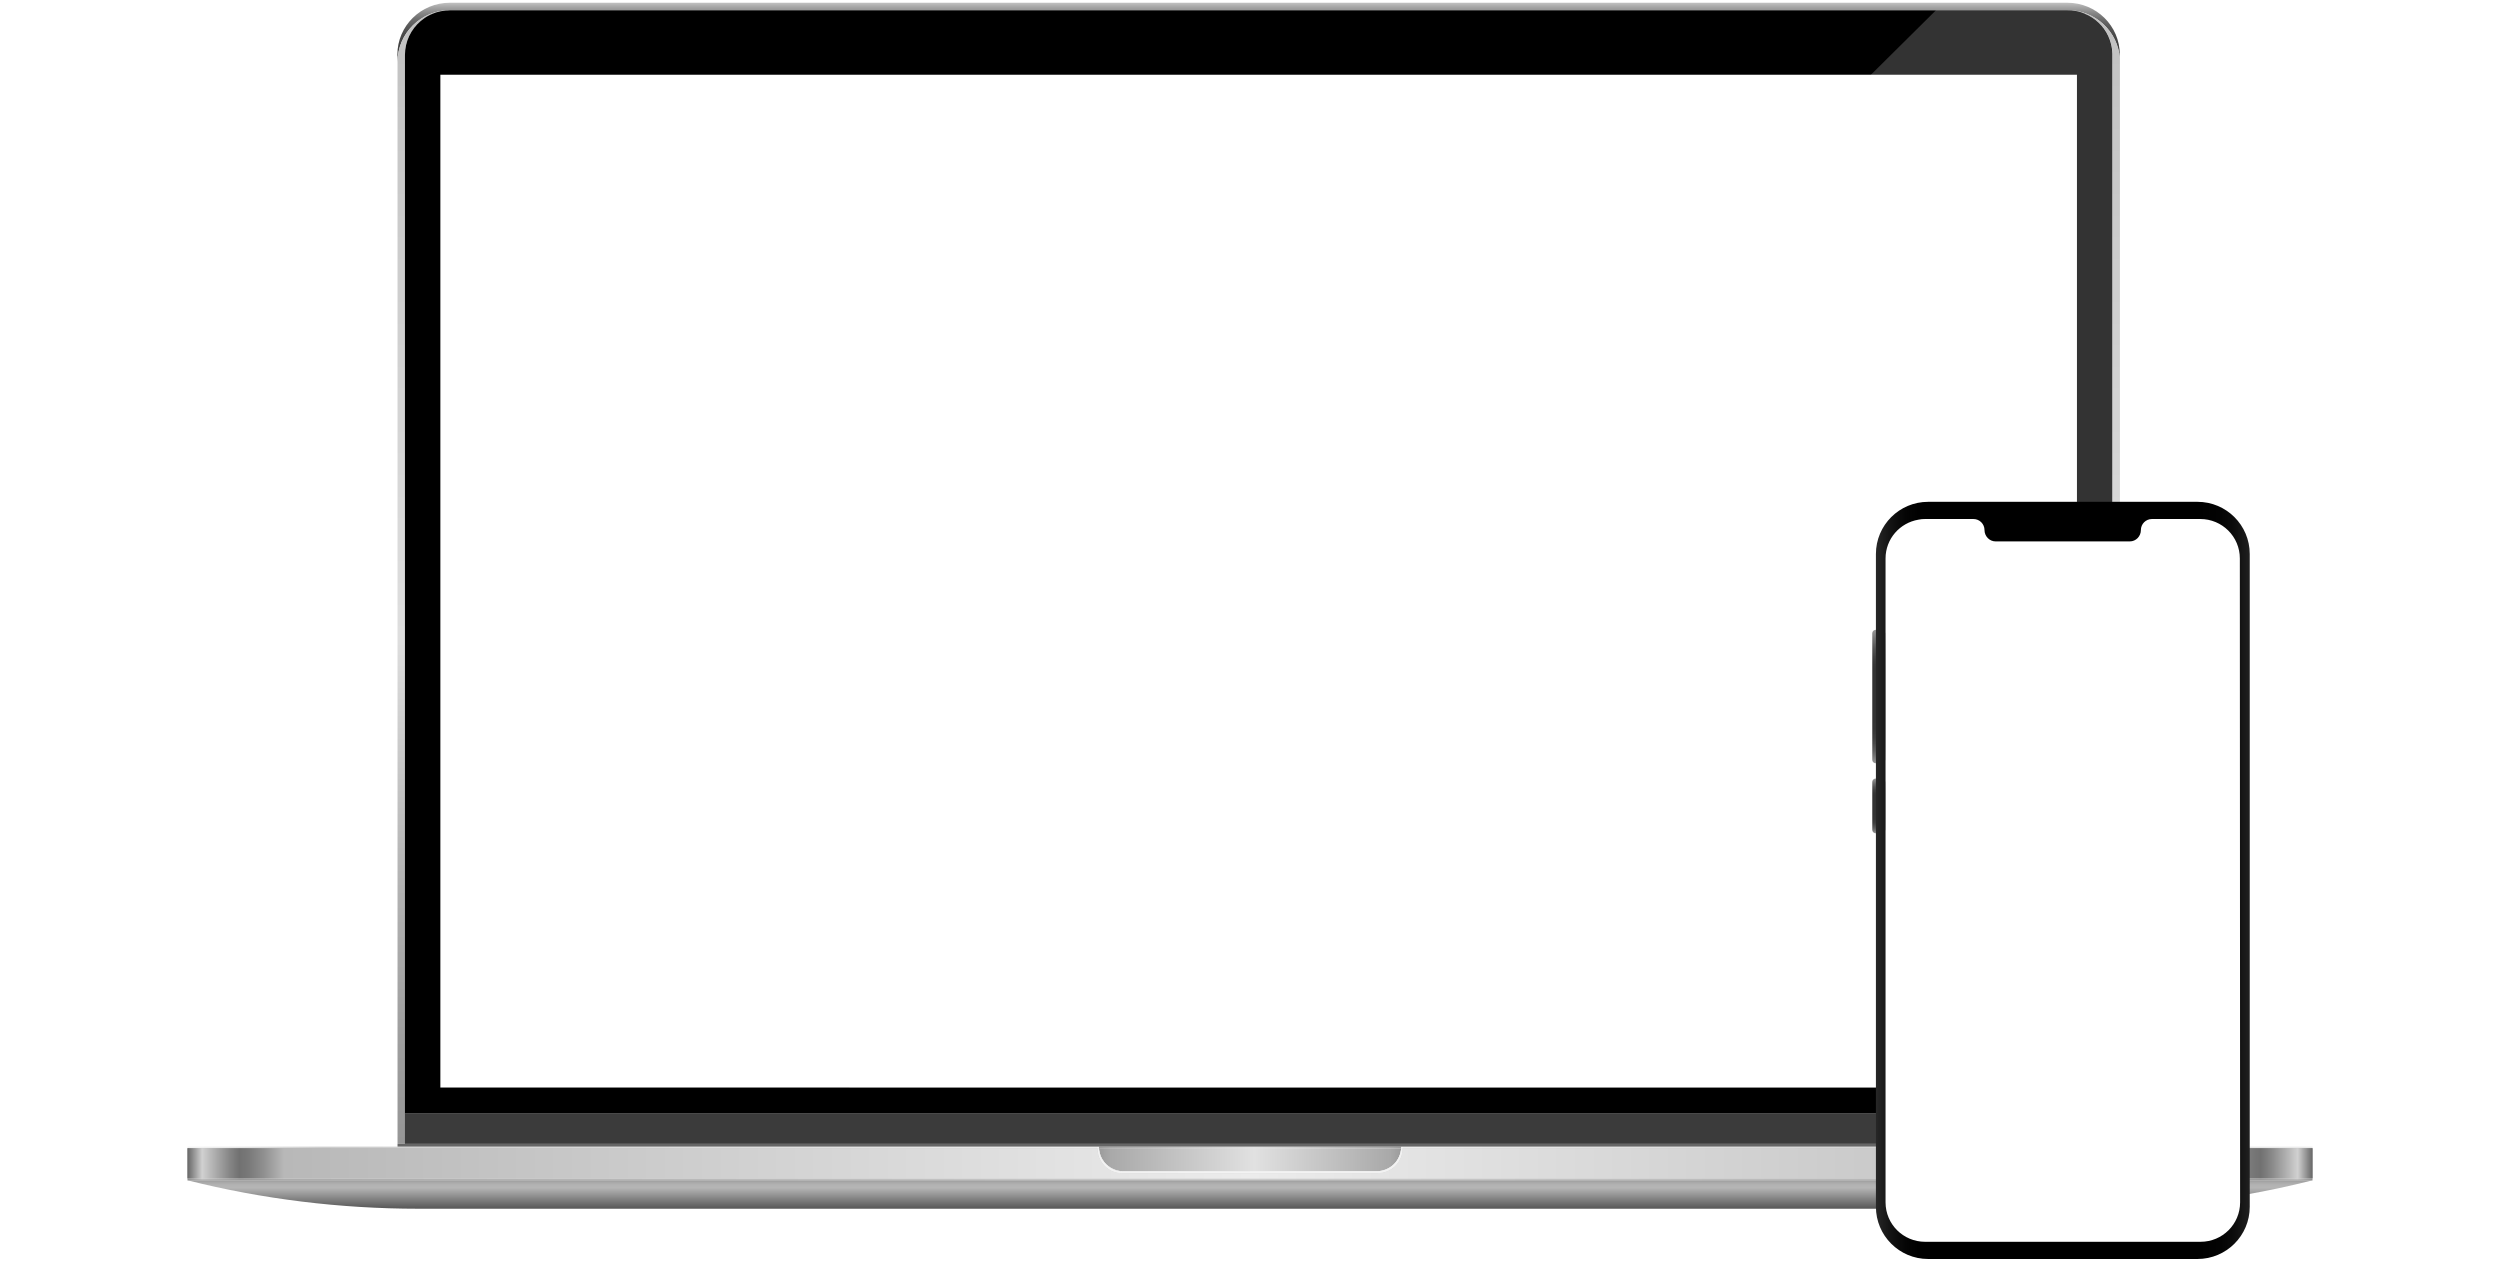 <?xml version="1.0" encoding="utf-8"?>
<!-- Generator: Adobe Illustrator 24.0.0, SVG Export Plug-In . SVG Version: 6.00 Build 0)  -->
<svg version="1.1" id="Layer_1" xmlns="http://www.w3.org/2000/svg" xmlns:xlink="http://www.w3.org/1999/xlink" x="0px" y="0px"
	 viewBox="0 0 1920 969" style="enable-background:new 0 0 1920 969;" xml:space="preserve">
<style type="text/css">
	.st0{opacity:0.2;fill:url(#SVGID_1_);enable-background:new    ;}
	.st1{fill:url(#SVGID_2_);}
	.st2{fill:url(#SVGID_3_);}
	.st3{fill:url(#SVGID_4_);}
	.st4{fill:none;}
	.st5{fill:url(#SVGID_5_);}
	.st6{fill:url(#SVGID_6_);}
	.st7{fill:url(#SVGID_7_);}
	.st8{fill:url(#SVGID_8_);}
	.st9{fill:url(#SVGID_9_);}
	.st10{fill:url(#SVGID_10_);}
	.st11{fill:url(#SVGID_11_);}
	.st12{fill:url(#SVGID_12_);}
	.st13{fill:url(#SVGID_13_);}
	.st14{fill:url(#SVGID_14_);}
	.st15{fill:url(#SVGID_15_);}
	.st16{fill:url(#SVGID_16_);}
	.st17{fill:url(#SVGID_17_);}
	.st18{fill:url(#SVGID_18_);}
	.st19{fill:url(#SVGID_19_);}
	.st20{fill:url(#SVGID_20_);}
	.st21{fill:url(#SVGID_21_);}
	.st22{fill:url(#SVGID_22_);}
	.st23{fill:url(#SVGID_23_);}
	.st24{fill:url(#SVGID_24_);}
	.st25{fill:url(#SVGID_25_);}
	.st26{fill:url(#SVGID_26_);}
	.st27{fill:url(#SVGID_27_);}
	.st28{fill:url(#SVGID_28_);}
	.st29{fill:url(#SVGID_29_);}
	.st30{fill:url(#SVGID_30_);}
	.st31{fill:url(#SVGID_31_);}
	.st32{fill:url(#SVGID_32_);}
	.st33{fill:url(#SVGID_33_);}
	.st34{fill:url(#SVGID_34_);}
	.st35{fill:url(#SVGID_35_);}
	.st36{fill:url(#SVGID_36_);}
	.st37{fill:url(#SVGID_37_);}
	.st38{fill:url(#SVGID_38_);}
	.st39{fill:url(#SVGID_39_);}
	.st40{fill:url(#SVGID_40_);}
	.st41{fill:url(#SVGID_41_);}
	.st42{fill:url(#SVGID_42_);}
	.st43{fill:url(#SVGID_43_);}
	.st44{fill:url(#SVGID_44_);}
	.st45{fill:url(#SVGID_45_);}
	.st46{fill:url(#SVGID_46_);}
	.st47{fill:#3B3B3B;}
	.st48{fill:#666666;enable-background:new    ;}
	.st49{opacity:0.2;fill:url(#SVGID_47_);enable-background:new    ;}
	.st50{fill:url(#SVGID_48_);}
	.st51{fill:url(#SVGID_49_);}
</style>
<g>
	
		<linearGradient id="SVGID_1_" gradientUnits="userSpaceOnUse" x1="1442.009" y1="140.065" x2="1718.347" y2="540.663" gradientTransform="matrix(1 0 0 -1 0 971)">
		<stop  offset="0" style="stop-color:#FFFFFF"/>
		<stop  offset="0.859" style="stop-color:#FFFFFF"/>
		<stop  offset="1" style="stop-color:#FFFFFF"/>
	</linearGradient>
	<path class="st0" d="M1720.5,429.5l-0.2,383.9L1473.8,399c1.7-0.4,3-0.4,4.7-0.4h37.1c4.7,0,8.6,3.8,8.5,8.8
		c-0.1,4,3.6,8.4,8.5,8.4H1636c4.7,0,8.3-4.2,8.3-8.9c0-4.7,4-8.3,8.8-8.3h37.4C1706.9,398.5,1720.5,412.2,1720.5,429.5z"/>
	
		<linearGradient id="SVGID_2_" gradientUnits="userSpaceOnUse" x1="6339.539" y1="384.79" x2="6339.539" y2="487.223" gradientTransform="matrix(-1 0 0 -1 7782.433 971)">
		<stop  offset="0" style="stop-color:#808080"/>
		<stop  offset="1.470000e-02" style="stop-color:#727272"/>
		<stop  offset="5.670000e-02" style="stop-color:#4F4F4F"/>
		<stop  offset="0.101" style="stop-color:#323232"/>
		<stop  offset="0.149" style="stop-color:#1C1C1C"/>
		<stop  offset="0.2" style="stop-color:#0C0C0C"/>
		<stop  offset="0.259" style="stop-color:#030303"/>
		<stop  offset="0.341" style="stop-color:#000000"/>
		<stop  offset="0.698" style="stop-color:#000000"/>
		<stop  offset="0.746" style="stop-color:#050505"/>
		<stop  offset="0.8" style="stop-color:#131313"/>
		<stop  offset="0.86" style="stop-color:#2A2A2A"/>
		<stop  offset="0.921" style="stop-color:#4B4B4B"/>
		<stop  offset="0.984" style="stop-color:#747474"/>
		<stop  offset="1" style="stop-color:#808080"/>
	</linearGradient>
	<path class="st1" d="M1440.5,586.2h4.7c1.4,0,2.6-1.2,2.6-2.6v-97.3c0-1.4-1.2-2.6-2.6-2.6h-4.7c-1.4,0-2.6,1.2-2.6,2.6v97.3
		C1437.9,585,1439.1,586.2,1440.5,586.2z"/>
	
		<linearGradient id="SVGID_3_" gradientUnits="userSpaceOnUse" x1="6339.539" y1="330.99" x2="6339.539" y2="373.009" gradientTransform="matrix(-1 0 0 -1 7782.433 971)">
		<stop  offset="0" style="stop-color:#808080"/>
		<stop  offset="1.470000e-02" style="stop-color:#727272"/>
		<stop  offset="5.670000e-02" style="stop-color:#4F4F4F"/>
		<stop  offset="0.101" style="stop-color:#323232"/>
		<stop  offset="0.149" style="stop-color:#1C1C1C"/>
		<stop  offset="0.2" style="stop-color:#0C0C0C"/>
		<stop  offset="0.259" style="stop-color:#030303"/>
		<stop  offset="0.341" style="stop-color:#000000"/>
		<stop  offset="0.698" style="stop-color:#000000"/>
		<stop  offset="0.746" style="stop-color:#050505"/>
		<stop  offset="0.8" style="stop-color:#131313"/>
		<stop  offset="0.86" style="stop-color:#2A2A2A"/>
		<stop  offset="0.921" style="stop-color:#4B4B4B"/>
		<stop  offset="0.984" style="stop-color:#747474"/>
		<stop  offset="1" style="stop-color:#808080"/>
	</linearGradient>
	<path class="st2" d="M1440.5,640h4.7c1.4,0,2.6-1.2,2.6-2.6v-36.9c0-1.4-1.2-2.6-2.6-2.6h-4.7c-1.4,0-2.6,1.2-2.6,2.6v36.8
		C1437.9,638.8,1439.1,640,1440.5,640z"/>
	
		<linearGradient id="SVGID_4_" gradientUnits="userSpaceOnUse" x1="-1334.391" y1="-5.235" x2="-1334.391" y2="15.363" gradientTransform="matrix(1 0 0 1 2918.629 953.407)">
		<stop  offset="0" style="stop-color:#000000"/>
		<stop  offset="0.157" style="stop-color:#050505"/>
		<stop  offset="0.339" style="stop-color:#131313"/>
		<stop  offset="0.534" style="stop-color:#2A2A2A"/>
		<stop  offset="0.739" style="stop-color:#4B4B4B"/>
		<stop  offset="0.948" style="stop-color:#747474"/>
		<stop  offset="1" style="stop-color:#808080"/>
	</linearGradient>
	<path class="st3" d="M1684.3,963.7h-200.1c-22.1,0-40.1-17.9-40.1-40.1v-5.7c0,22.1,17.9,40.1,40.1,40.1h200.1
		c22.1,0,40.1-17.9,40.1-40.1v5.7C1724.4,945.7,1706.5,963.7,1684.3,963.7z"/>
	<path class="st4" d="M1591.6,8.1c1,0.1,2,0.2,2.9,0.4C1593.6,8.4,1592.6,8.2,1591.6,8.1z"/>
	<path class="st4" d="M1587.9,7.9c1,0,1.9,0.1,2.9,0.1C1589.9,8,1588.9,7.9,1587.9,7.9z"/>
	<path class="st4" d="M1595,8.7c0.9,0.2,1.9,0.4,2.8,0.7C1596.9,9.1,1596,8.9,1595,8.7z"/>
	<path class="st4" d="M342.1,8.1c0.7-0.1,1.5-0.1,2.2-0.1C343.6,8,342.9,8,342.1,8.1z"/>
	<path class="st4" d="M1598.1,9.5c1,0.3,2,0.7,3,1.1C1600.1,10.1,1599.1,9.8,1598.1,9.5z"/>
	<path class="st4" d="M311,41.9v0.2c0-1.2,0.1-2.3,0.2-3.4C311.1,39.7,311,40.8,311,41.9z"/>
	<path class="st4" d="M332.9,10.3C332.9,10.3,332.9,10.3,332.9,10.3c-0.5,0.2-1,0.4-1.5,0.6l0,0c-0.8,0.3-1.5,0.7-2.2,1.1
		c-0.7,0.4-1.4,0.8-2.2,1.3c-0.2,0.1-0.4,0.3-0.6,0.4c2.5-1.7,5.3-3,8.2-4C334,9.9,333.4,10,332.9,10.3z"/>
	<path class="st4" d="M1606.3,13.2c-0.7-0.4-1.4-0.9-2.2-1.3c-1-0.5-1.9-1-2.9-1.4c2,0.9,4,1.9,5.8,3.1
		C1606.8,13.6,1606.5,13.4,1606.3,13.2z"/>
	<path class="st4" d="M338.8,8.6c0.6-0.1,1.3-0.2,2-0.3C340.1,8.3,339.4,8.4,338.8,8.6z"/>
	<path class="st4" d="M335.5,9.4c0.7-0.2,1.4-0.4,2.1-0.5C336.9,9,336.2,9.2,335.5,9.4z"/>
	<path class="st4" d="M325.9,14c-1.7,1.2-3.3,2.4-4.8,3.9c-0.2,0.2-0.4,0.4-0.6,0.6c-0.4,0.4-0.8,0.8-1.1,1.2
		c-3.1,3.5-5.4,7.6-6.9,12.1c-0.2,0.5-0.3,1.1-0.5,1.6c-0.1,0.5-0.3,1.1-0.4,1.6c-0.1,0.6-0.2,1.1-0.3,1.7c-0.1,0.6-0.1,1.2-0.2,1.8
		C312.3,28.3,317.9,19.5,325.9,14z"/>
	
		<linearGradient id="SVGID_5_" gradientUnits="userSpaceOnUse" x1="966.614" y1="923.422" x2="966.614" y2="968.871" gradientTransform="matrix(1 0 0 -1 0 971)">
		<stop  offset="0" style="stop-color:#3E3E3E"/>
		<stop  offset="0.282" style="stop-color:#414141"/>
		<stop  offset="0.45" style="stop-color:#494949"/>
		<stop  offset="0.589" style="stop-color:#575757"/>
		<stop  offset="0.712" style="stop-color:#6B6B6B"/>
		<stop  offset="0.824" style="stop-color:#868686"/>
		<stop  offset="0.927" style="stop-color:#A5A5A5"/>
		<stop  offset="1" style="stop-color:#C1C1C1"/>
	</linearGradient>
	<path class="st5" d="M1587.7,2.1H345.5c-22.3,0-40.3,17.8-40.3,39.8l0.1,5.7c0-22,18.1-39.8,40.3-39.8h1242.2
		c21.4,0,38.9,16.5,40.2,37.3v-3.2C1628,19.9,1610,2.1,1587.7,2.1z"/>
	<path d="M1601.1,10.6c0,0,0.1,0,0.1,0.1C1601.2,10.6,1601.1,10.6,1601.1,10.6z"/>
	<path d="M334.6,9.7c0.3-0.1,0.6-0.2,0.9-0.3C335.2,9.5,334.9,9.6,334.6,9.7z"/>
	<path d="M325.9,14c0.2-0.1,0.3-0.2,0.4-0.3C326.2,13.8,326,13.9,325.9,14z"/>
	<path d="M311.2,38.6c0-0.1,0-0.1,0-0.2C311.2,38.5,311.2,38.6,311.2,38.6z"/>
	<path d="M340.7,8.3c0.5-0.1,0.9-0.2,1.4-0.2C341.7,8.1,341.2,8.2,340.7,8.3z"/>
	<path d="M1590.8,8.1c0.3,0,0.5,0,0.8,0.1C1591.3,8.1,1591.1,8.1,1590.8,8.1z"/>
	<path d="M1597.8,9.4c0.1,0,0.2,0,0.3,0.1C1598,9.4,1597.9,9.4,1597.8,9.4z"/>
	<path d="M1594.5,8.6c0.2,0,0.3,0.1,0.5,0.1C1594.8,8.6,1594.7,8.6,1594.5,8.6z"/>
	<path d="M337.6,8.9c0.4-0.1,0.8-0.2,1.2-0.3C338.4,8.6,338,8.7,337.6,8.9z"/>
	<path d="M1587.7,7.9c0.1,0,0.1,0,0.2,0C1587.9,7.9,1587.8,7.9,1587.7,7.9H345.5c-0.4,0-0.8,0-1.2,0.1c0.4,0,0.8-0.1,1.2-0.1H1587.7
		z"/>
	<path class="st4" d="M332.9,10.3c-0.5,0.2-1,0.4-1.5,0.6l0,0c-0.8,0.3-1.5,0.7-2.2,1.1c-0.7,0.4-1.4,0.8-2.2,1.3
		c-0.2,0.1-0.4,0.3-0.6,0.4c2.5-1.7,5.3-3,8.2-4C334,9.9,333.4,10,332.9,10.3C332.9,10.3,332.9,10.3,332.9,10.3z"/>
	<path class="st4" d="M345.5,7.9c-0.4,0-0.8,0-1.2,0.1C344.7,7.9,345.1,7.9,345.5,7.9h1242.2c0.1,0,0.1,0,0.2,0c-0.1,0-0.1,0-0.2,0
		L345.5,7.9L345.5,7.9z"/>
	<path class="st4" d="M1604.1,12c-1-0.5-1.9-1-2.9-1.4c2,0.9,4,1.9,5.8,3.1c-0.2-0.2-0.4-0.3-0.7-0.5
		C1605.6,12.8,1604.9,12.4,1604.1,12z"/>
	<path class="st4" d="M320.6,18.4c-0.4,0.4-0.8,0.8-1.1,1.2c-3.1,3.5-5.4,7.6-6.9,12.1c-0.2,0.5-0.3,1.1-0.5,1.6s-0.3,1.1-0.4,1.6
		c-0.1,0.6-0.2,1.1-0.3,1.7c-0.1,0.6-0.1,1.2-0.2,1.8c1.1-10.1,6.6-18.9,14.7-24.5c-1.7,1.2-3.3,2.4-4.8,3.9
		C320.9,18.1,320.8,18.2,320.6,18.4z"/>
	<path class="st4" d="M311,42c0-1.2,0.1-2.3,0.2-3.4c-0.1,1.1-0.2,2.1-0.2,3.2V42z"/>
	<path class="st4" d="M1612.7,18.4c-0.2-0.2-0.4-0.4-0.6-0.6c-0.6-0.6-1.2-1.1-1.8-1.7l0,0c-0.4-0.4-0.8-0.7-1.3-1l0,0
		c-0.6-0.5-1.3-1-2-1.4c6.9,4.6,12,11.6,14.1,19.8c-1.3-5.2-3.8-10-7.3-13.9C1613.4,19.2,1613.1,18.8,1612.7,18.4z"/>
	<path class="st4" d="M1621.9,37.3c-0.2-1.2-0.4-2.3-0.7-3.5C1621.5,34.9,1621.7,36.1,1621.9,37.3z"/>
	<path class="st4" d="M1622.2,41.9c0-0.2,0-0.3,0-0.5c0,0.2,0,0.5,0,0.7v348.7l0,0L1622.2,41.9L1622.2,41.9z"/>
	
		<linearGradient id="SVGID_6_" gradientUnits="userSpaceOnUse" x1="966.652" y1="92.504" x2="966.652" y2="963.18" gradientTransform="matrix(1 0 0 -1 0 971)">
		<stop  offset="0" style="stop-color:#969696"/>
		<stop  offset="9.360000e-02" style="stop-color:#9E9E9E"/>
		<stop  offset="0.238" style="stop-color:#B4B4B4"/>
		<stop  offset="0.415" style="stop-color:#D7D7D7"/>
		<stop  offset="0.447" style="stop-color:#DEDEDE"/>
		<stop  offset="1" style="stop-color:#C1C1C1"/>
	</linearGradient>
	<path class="st6" d="M311,42.1C311,42.1,311,42.1,311,42.1v-0.2c0-1.1,0.1-2.2,0.2-3.2c0-0.1,0-0.1,0-0.2c0.1-0.6,0.1-1.2,0.2-1.8
		c0.1-0.6,0.2-1.1,0.3-1.7c0.1-0.6,0.2-1.1,0.4-1.6c0.1-0.5,0.3-1.1,0.5-1.6c1.4-4.5,3.8-8.6,6.9-12.1c0.4-0.4,0.7-0.8,1.1-1.2
		c0.2-0.2,0.4-0.4,0.6-0.6c1.5-1.4,3.1-2.7,4.8-3.9c0.2-0.1,0.3-0.2,0.4-0.3c0.2-0.1,0.4-0.3,0.6-0.4c0.7-0.4,1.4-0.9,2.2-1.3
		c0.7-0.4,1.5-0.8,2.2-1.1l0,0c0.5-0.2,1-0.4,1.5-0.6l0,0c0.6-0.2,1.1-0.4,1.7-0.6c0.3-0.1,0.6-0.2,0.9-0.3c0.7-0.2,1.4-0.4,2.1-0.5
		c0.4-0.1,0.8-0.2,1.2-0.3c0.6-0.1,1.3-0.2,2-0.3c0.5-0.1,0.9-0.2,1.4-0.2c0.7-0.1,1.5-0.1,2.2-0.1c0.4,0,0.8-0.1,1.2-0.1h1242.2
		c0.1,0,0.1,0,0.2,0c1,0,1.9,0.1,2.9,0.1c0.3,0,0.5,0,0.8,0.1c1,0.1,2,0.3,2.9,0.4c0.2,0,0.3,0.1,0.5,0.1c0.9,0.2,1.9,0.4,2.8,0.7
		c0.1,0,0.2,0,0.3,0.1c1,0.3,2,0.7,3,1.1c0,0,0.1,0,0.1,0.1c1,0.4,2,0.9,2.9,1.4c0.7,0.4,1.4,0.8,2.2,1.3c0.2,0.2,0.5,0.3,0.7,0.5
		c0,0,0,0,0,0c0.7,0.5,1.4,0.9,2,1.4l0,0c0.4,0.3,0.9,0.7,1.3,1l0,0c0.6,0.5,1.2,1.1,1.8,1.7c0.2,0.2,0.4,0.4,0.6,0.6
		c0.4,0.4,0.8,0.8,1.1,1.2c3.5,3.9,6,8.7,7.3,13.9c0,0.1,0,0.2,0.1,0.3c0.3,1.1,0.5,2.3,0.7,3.5c0,0.2,0.1,0.4,0.1,0.7
		c0.1,0.5,0.1,1,0.1,1.5c0,0.6,0.1,1.3,0.1,1.9c0,0.2,0,0.3,0,0.5v348.8h5.8V45.1c-1.3-20.8-18.8-37.3-40.2-37.3H345.6
		c-22.3,0-40.3,17.8-40.3,39.8v830.9h5.8v-23.3l0,0L311,42.1L311,42.1z"/>
	<path d="M338.2,835.1V57.4h1256.9v333.3h27.1V42.1c0-0.2,0-0.5,0-0.7c0-0.6,0-1.3-0.1-1.9c0-0.5-0.1-1-0.1-1.5
		c0-0.2-0.1-0.4-0.1-0.7c-0.2-1.2-0.4-2.3-0.7-3.5c0-0.1,0-0.2-0.1-0.3c-2.1-8.2-7.2-15.2-14.1-19.8c0,0,0,0,0,0
		c-1.8-1.2-3.8-2.3-5.8-3.1c0,0-0.1,0-0.1-0.1c-1-0.4-2-0.8-3-1.1c-0.1,0-0.2,0-0.3-0.1c-0.9-0.3-1.8-0.5-2.8-0.7
		c-0.2,0-0.3-0.1-0.5-0.1c-1-0.2-1.9-0.3-2.9-0.4c-0.3,0-0.5,0-0.8-0.1c-1-0.1-1.9-0.1-2.9-0.1c-0.1,0-0.1,0-0.2,0H345.5
		c-0.4,0-0.8,0-1.2,0.1c-0.8,0-1.5,0-2.2,0.1c-0.5,0-0.9,0.1-1.4,0.2c-0.6,0.1-1.3,0.2-2,0.3c-0.4,0.1-0.8,0.2-1.2,0.3
		c-0.7,0.2-1.4,0.3-2.1,0.5c-0.3,0.1-0.6,0.2-0.9,0.3c-2.9,1-5.7,2.3-8.2,4c-0.2,0.1-0.3,0.2-0.4,0.3c-8,5.5-13.6,14.3-14.7,24.5
		c0,0.1,0,0.1,0,0.2c-0.1,1.1-0.2,2.2-0.2,3.4v813.2h1133v-20.1H338.2z"/>
	<path d="M1621.2,33.8c0-0.1,0-0.2-0.1-0.3C1621.1,33.6,1621.1,33.7,1621.2,33.8z"/>
	
		<linearGradient id="SVGID_7_" gradientUnits="userSpaceOnUse" x1="143.962" y1="65.166" x2="960.008" y2="65.166" gradientTransform="matrix(1 0 0 -1 0 971)">
		<stop  offset="0" style="stop-color:#8E8E8E"/>
		<stop  offset="1.390000e-02" style="stop-color:#BDBDBD"/>
		<stop  offset="2.710000e-02" style="stop-color:#AEAEAE"/>
		<stop  offset="4.870000e-02" style="stop-color:#989898"/>
		<stop  offset="7.070000e-02" style="stop-color:#A0A0A0"/>
		<stop  offset="9.089999e-02" style="stop-color:#ACACAC"/>
		<stop  offset="1" style="stop-color:#CBCBCB"/>
	</linearGradient>
	<rect x="144" y="905.1" class="st7" width="816" height="1.5"/>
	
		<linearGradient id="SVGID_8_" gradientUnits="userSpaceOnUse" x1="143.962" y1="89.751" x2="1776.044" y2="89.751" gradientTransform="matrix(1 0 0 -1 0 971)">
		<stop  offset="5.456971e-03" style="stop-color:#F3F3F3"/>
		<stop  offset="6.390000e-02" style="stop-color:#CCCCCC"/>
		<stop  offset="0.502" style="stop-color:#F3F3F3"/>
		<stop  offset="0.866" style="stop-color:#CCCCCC"/>
		<stop  offset="0.873" style="stop-color:#CECECE"/>
		<stop  offset="0.95" style="stop-color:#E4E4E4"/>
		<stop  offset="1" style="stop-color:#ECECEC"/>
	</linearGradient>
	<path class="st8" d="M842.9,880.6h0.9h0h232.3c0,0.4,0,0.8-0.1,1.2h0c0-0.4,0.1-0.8,0.1-1.2h0.9v1.2h367v-1.2H311h-5.8H144v1.2h699
		V880.6z"/>
	
		<linearGradient id="SVGID_9_" gradientUnits="userSpaceOnUse" x1="143.962" y1="89.766" x2="1776.044" y2="89.766" gradientTransform="matrix(1 0 0 -1 0 971)">
		<stop  offset="5.456971e-03" style="stop-color:#F3F3F3"/>
		<stop  offset="6.390000e-02" style="stop-color:#CCCCCC"/>
		<stop  offset="0.502" style="stop-color:#F3F3F3"/>
		<stop  offset="0.866" style="stop-color:#CCCCCC"/>
		<stop  offset="0.873" style="stop-color:#CECECE"/>
		<stop  offset="0.95" style="stop-color:#E4E4E4"/>
		<stop  offset="1" style="stop-color:#ECECEC"/>
	</linearGradient>
	<rect x="1724.4" y="880.6" class="st9" width="51.6" height="1.2"/>
	
		<linearGradient id="SVGID_10_" gradientUnits="userSpaceOnUse" x1="960.003" y1="65.166" x2="1776.044" y2="65.166" gradientTransform="matrix(1 0 0 -1 0 971)">
		<stop  offset="0" style="stop-color:#CBCBCB"/>
		<stop  offset="0.909" style="stop-color:#ACACAC"/>
		<stop  offset="0.929" style="stop-color:#A0A0A0"/>
		<stop  offset="0.951" style="stop-color:#989898"/>
		<stop  offset="0.973" style="stop-color:#AEAEAE"/>
		<stop  offset="0.986" style="stop-color:#BDBDBD"/>
		<stop  offset="1" style="stop-color:#8E8E8E"/>
	</linearGradient>
	<rect x="1724.4" y="905.1" class="st10" width="51.6" height="1.5"/>
	
		<linearGradient id="SVGID_11_" gradientUnits="userSpaceOnUse" x1="960.008" y1="65.166" x2="1776.048" y2="65.166" gradientTransform="matrix(1 0 0 -1 0 971)">
		<stop  offset="0" style="stop-color:#CBCBCB"/>
		<stop  offset="0.909" style="stop-color:#ACACAC"/>
		<stop  offset="0.929" style="stop-color:#A0A0A0"/>
		<stop  offset="0.951" style="stop-color:#989898"/>
		<stop  offset="0.973" style="stop-color:#AEAEAE"/>
		<stop  offset="0.986" style="stop-color:#BDBDBD"/>
		<stop  offset="1" style="stop-color:#8E8E8E"/>
	</linearGradient>
	<rect x="960" y="905.1" class="st11" width="484.1" height="1.5"/>
	
		<linearGradient id="SVGID_12_" gradientUnits="userSpaceOnUse" x1="143.962" y1="77.531" x2="960.008" y2="77.531" gradientTransform="matrix(1 0 0 -1 0 971)">
		<stop  offset="0" style="stop-color:#8E8E8E"/>
		<stop  offset="1.390000e-02" style="stop-color:#BDBDBD"/>
		<stop  offset="2.710000e-02" style="stop-color:#AEAEAE"/>
		<stop  offset="4.870000e-02" style="stop-color:#989898"/>
		<stop  offset="7.070000e-02" style="stop-color:#A0A0A0"/>
		<stop  offset="9.089999e-02" style="stop-color:#ACACAC"/>
		<stop  offset="1" style="stop-color:#CBCBCB"/>
	</linearGradient>
	<path class="st12" d="M960,900.9h-98.2c-10.4,0-18.9-8.5-18.9-18.9v-0.2H144v23.2h816V900.9z"/>
	
		<linearGradient id="SVGID_13_" gradientUnits="userSpaceOnUse" x1="143.962" y1="77.531" x2="960.008" y2="77.531" gradientTransform="matrix(1 0 0 -1 0 971)">
		<stop  offset="0" style="stop-color:#666666"/>
		<stop  offset="1.390000e-02" style="stop-color:#D1D1D1"/>
		<stop  offset="2.000000e-02" style="stop-color:#BEBEBE"/>
		<stop  offset="3.930000e-02" style="stop-color:#878787"/>
		<stop  offset="4.870000e-02" style="stop-color:#717171"/>
		<stop  offset="5.760000e-02" style="stop-color:#797979"/>
		<stop  offset="7.150000e-02" style="stop-color:#8F8F8F"/>
		<stop  offset="8.860001e-02" style="stop-color:#B3B3B3"/>
		<stop  offset="9.089999e-02" style="stop-color:#B8B8B8"/>
		<stop  offset="1" style="stop-color:#ECECEC"/>
	</linearGradient>
	<path class="st13" d="M960,900.9h-98.2c-10.4,0-18.9-8.5-18.9-18.9v-0.2H144v23.2h816V900.9z"/>
	
		<linearGradient id="SVGID_14_" gradientUnits="userSpaceOnUse" x1="960.003" y1="80.292" x2="1776.044" y2="80.292" gradientTransform="matrix(1 0 0 -1 0 971)">
		<stop  offset="0" style="stop-color:#CBCBCB"/>
		<stop  offset="0.909" style="stop-color:#ACACAC"/>
		<stop  offset="0.929" style="stop-color:#A0A0A0"/>
		<stop  offset="0.951" style="stop-color:#989898"/>
		<stop  offset="0.973" style="stop-color:#AEAEAE"/>
		<stop  offset="0.986" style="stop-color:#BDBDBD"/>
		<stop  offset="1" style="stop-color:#8E8E8E"/>
	</linearGradient>
	<path class="st14" d="M1057.2,899.6L1057.2,899.6c5.2,0,10-2.1,13.4-5.5c3.2-3.2,5.2-7.4,5.5-12.2h0c-0.3,4.7-2.3,9-5.5,12.2
		C1067.2,897.4,1062.5,899.6,1057.2,899.6z"/>
	
		<linearGradient id="SVGID_15_" gradientUnits="userSpaceOnUse" x1="960.003" y1="80.292" x2="1776.044" y2="80.292" gradientTransform="matrix(1 0 0 -1 0 971)">
		<stop  offset="0" style="stop-color:#ECECEC"/>
		<stop  offset="0.909" style="stop-color:#B8B8B8"/>
		<stop  offset="0.911" style="stop-color:#B3B3B3"/>
		<stop  offset="0.928" style="stop-color:#8F8F8F"/>
		<stop  offset="0.942" style="stop-color:#797979"/>
		<stop  offset="0.951" style="stop-color:#717171"/>
		<stop  offset="0.961" style="stop-color:#878787"/>
		<stop  offset="0.98" style="stop-color:#BEBEBE"/>
		<stop  offset="0.986" style="stop-color:#D1D1D1"/>
		<stop  offset="1" style="stop-color:#666666"/>
	</linearGradient>
	<path class="st15" d="M1057.2,899.6L1057.2,899.6c5.2,0,10-2.1,13.4-5.5c3.2-3.2,5.2-7.4,5.5-12.2h0c-0.3,4.7-2.3,9-5.5,12.2
		C1067.2,897.4,1062.5,899.6,1057.2,899.6z"/>
	
		<linearGradient id="SVGID_16_" gradientUnits="userSpaceOnUse" x1="959.992" y1="77.531" x2="1776.033" y2="77.531" gradientTransform="matrix(1 0 0 -1 0 971)">
		<stop  offset="0" style="stop-color:#CBCBCB"/>
		<stop  offset="0.909" style="stop-color:#ACACAC"/>
		<stop  offset="0.929" style="stop-color:#A0A0A0"/>
		<stop  offset="0.951" style="stop-color:#989898"/>
		<stop  offset="0.973" style="stop-color:#AEAEAE"/>
		<stop  offset="0.986" style="stop-color:#BDBDBD"/>
		<stop  offset="1" style="stop-color:#8E8E8E"/>
	</linearGradient>
	<path class="st16" d="M1444.1,881.8h-367v0.2c0,10.4-8.5,18.9-18.9,18.9H960v4.2h484.1L1444.1,881.8L1444.1,881.8z"/>
	
		<linearGradient id="SVGID_17_" gradientUnits="userSpaceOnUse" x1="959.992" y1="77.531" x2="1776.033" y2="77.531" gradientTransform="matrix(1 0 0 -1 0 971)">
		<stop  offset="0" style="stop-color:#ECECEC"/>
		<stop  offset="0.909" style="stop-color:#B8B8B8"/>
		<stop  offset="0.911" style="stop-color:#B3B3B3"/>
		<stop  offset="0.928" style="stop-color:#8F8F8F"/>
		<stop  offset="0.942" style="stop-color:#797979"/>
		<stop  offset="0.951" style="stop-color:#717171"/>
		<stop  offset="0.961" style="stop-color:#878787"/>
		<stop  offset="0.98" style="stop-color:#BEBEBE"/>
		<stop  offset="0.986" style="stop-color:#D1D1D1"/>
		<stop  offset="1" style="stop-color:#666666"/>
	</linearGradient>
	<path class="st17" d="M1444.1,881.8h-367v0.2c0,10.4-8.5,18.9-18.9,18.9H960v4.2h484.1L1444.1,881.8L1444.1,881.8z"/>
	
		<linearGradient id="SVGID_18_" gradientUnits="userSpaceOnUse" x1="960.003" y1="77.531" x2="1776.044" y2="77.531" gradientTransform="matrix(1 0 0 -1 0 971)">
		<stop  offset="0" style="stop-color:#CBCBCB"/>
		<stop  offset="0.909" style="stop-color:#ACACAC"/>
		<stop  offset="0.929" style="stop-color:#A0A0A0"/>
		<stop  offset="0.951" style="stop-color:#989898"/>
		<stop  offset="0.973" style="stop-color:#AEAEAE"/>
		<stop  offset="0.986" style="stop-color:#BDBDBD"/>
		<stop  offset="1" style="stop-color:#8E8E8E"/>
	</linearGradient>
	<rect x="1724.4" y="881.8" class="st18" width="51.6" height="23.2"/>
	
		<linearGradient id="SVGID_19_" gradientUnits="userSpaceOnUse" x1="960.003" y1="77.531" x2="1776.044" y2="77.531" gradientTransform="matrix(1 0 0 -1 0 971)">
		<stop  offset="0" style="stop-color:#ECECEC"/>
		<stop  offset="0.909" style="stop-color:#B8B8B8"/>
		<stop  offset="0.911" style="stop-color:#B3B3B3"/>
		<stop  offset="0.928" style="stop-color:#8F8F8F"/>
		<stop  offset="0.942" style="stop-color:#797979"/>
		<stop  offset="0.951" style="stop-color:#717171"/>
		<stop  offset="0.961" style="stop-color:#878787"/>
		<stop  offset="0.98" style="stop-color:#BEBEBE"/>
		<stop  offset="0.986" style="stop-color:#D1D1D1"/>
		<stop  offset="1" style="stop-color:#666666"/>
	</linearGradient>
	<rect x="1724.4" y="881.8" class="st19" width="51.6" height="23.2"/>
	
		<linearGradient id="SVGID_20_" gradientUnits="userSpaceOnUse" x1="143.962" y1="89.766" x2="1776.044" y2="89.766" gradientTransform="matrix(1 0 0 -1 0 971)">
		<stop  offset="5.456971e-03" style="stop-color:#F3F3F3"/>
		<stop  offset="6.390000e-02" style="stop-color:#CCCCCC"/>
		<stop  offset="0.502" style="stop-color:#F3F3F3"/>
		<stop  offset="0.866" style="stop-color:#CCCCCC"/>
		<stop  offset="0.873" style="stop-color:#CECECE"/>
		<stop  offset="0.95" style="stop-color:#E4E4E4"/>
		<stop  offset="1" style="stop-color:#ECECEC"/>
	</linearGradient>
	<path class="st20" d="M960,881.8h116.1c0-0.4,0.1-0.8,0.1-1.2H843.9c0,0.4,0,0.8,0.1,1.2H960z"/>
	
		<linearGradient id="SVGID_21_" gradientUnits="userSpaceOnUse" x1="843.856" y1="89.766" x2="1076.159" y2="89.766" gradientTransform="matrix(1 0 0 -1 0 971)">
		<stop  offset="0" style="stop-color:#9B9B9B"/>
		<stop  offset="3.950000e-02" style="stop-color:#A9A9A9"/>
		<stop  offset="0.514" style="stop-color:#E1E1E1"/>
		<stop  offset="0.963" style="stop-color:#A9A9A9"/>
		<stop  offset="1" style="stop-color:#9B9B9B"/>
	</linearGradient>
	<path class="st21" d="M960,881.8h116.1c0-0.4,0.1-0.8,0.1-1.2H843.9c0,0.4,0,0.8,0.1,1.2H960z"/>
	
		<linearGradient id="SVGID_22_" gradientUnits="userSpaceOnUse" x1="143.962" y1="80.308" x2="960.003" y2="80.308" gradientTransform="matrix(1 0 0 -1 0 971)">
		<stop  offset="0" style="stop-color:#8E8E8E"/>
		<stop  offset="1.390000e-02" style="stop-color:#BDBDBD"/>
		<stop  offset="2.710000e-02" style="stop-color:#AEAEAE"/>
		<stop  offset="4.870000e-02" style="stop-color:#989898"/>
		<stop  offset="7.070000e-02" style="stop-color:#A0A0A0"/>
		<stop  offset="9.089999e-02" style="stop-color:#ACACAC"/>
		<stop  offset="1" style="stop-color:#CBCBCB"/>
	</linearGradient>
	<path class="st22" d="M843.9,881.8c0.6,9.9,8.8,17.7,18.8,17.7H960v-17.7H843.9z"/>
	
		<linearGradient id="SVGID_23_" gradientUnits="userSpaceOnUse" x1="143.962" y1="80.308" x2="960.003" y2="80.308" gradientTransform="matrix(1 0 0 -1 0 971)">
		<stop  offset="0" style="stop-color:#666666"/>
		<stop  offset="1.390000e-02" style="stop-color:#D1D1D1"/>
		<stop  offset="2.000000e-02" style="stop-color:#BEBEBE"/>
		<stop  offset="3.930000e-02" style="stop-color:#878787"/>
		<stop  offset="4.870000e-02" style="stop-color:#717171"/>
		<stop  offset="5.760000e-02" style="stop-color:#797979"/>
		<stop  offset="7.150000e-02" style="stop-color:#8F8F8F"/>
		<stop  offset="8.860001e-02" style="stop-color:#B3B3B3"/>
		<stop  offset="9.089999e-02" style="stop-color:#B8B8B8"/>
		<stop  offset="1" style="stop-color:#ECECEC"/>
	</linearGradient>
	<path class="st23" d="M843.9,881.8c0.6,9.9,8.8,17.7,18.8,17.7H960v-17.7H843.9z"/>
	
		<linearGradient id="SVGID_24_" gradientUnits="userSpaceOnUse" x1="843.918" y1="80.308" x2="1076.218" y2="80.308" gradientTransform="matrix(1 0 0 -1 0 971)">
		<stop  offset="0" style="stop-color:#9B9B9B"/>
		<stop  offset="3.950000e-02" style="stop-color:#A9A9A9"/>
		<stop  offset="0.514" style="stop-color:#E1E1E1"/>
		<stop  offset="0.963" style="stop-color:#A9A9A9"/>
		<stop  offset="1" style="stop-color:#9B9B9B"/>
	</linearGradient>
	<path class="st24" d="M843.9,881.8c0.6,9.9,8.8,17.7,18.8,17.7H960v-17.7H843.9z"/>
	
		<linearGradient id="SVGID_25_" gradientUnits="userSpaceOnUse" x1="959.992" y1="80.292" x2="1776.033" y2="80.292" gradientTransform="matrix(1 0 0 -1 0 971)">
		<stop  offset="0" style="stop-color:#CBCBCB"/>
		<stop  offset="0.909" style="stop-color:#ACACAC"/>
		<stop  offset="0.929" style="stop-color:#A0A0A0"/>
		<stop  offset="0.951" style="stop-color:#989898"/>
		<stop  offset="0.973" style="stop-color:#AEAEAE"/>
		<stop  offset="0.986" style="stop-color:#BDBDBD"/>
		<stop  offset="1" style="stop-color:#8E8E8E"/>
	</linearGradient>
	<path class="st25" d="M960,899.6h97.2c5.2,0,10-2.1,13.4-5.5c3.2-3.2,5.2-7.4,5.5-12.2H960L960,899.6L960,899.6z"/>
	
		<linearGradient id="SVGID_26_" gradientUnits="userSpaceOnUse" x1="959.992" y1="80.292" x2="1776.033" y2="80.292" gradientTransform="matrix(1 0 0 -1 0 971)">
		<stop  offset="0" style="stop-color:#ECECEC"/>
		<stop  offset="0.909" style="stop-color:#B8B8B8"/>
		<stop  offset="0.911" style="stop-color:#B3B3B3"/>
		<stop  offset="0.928" style="stop-color:#8F8F8F"/>
		<stop  offset="0.942" style="stop-color:#797979"/>
		<stop  offset="0.951" style="stop-color:#717171"/>
		<stop  offset="0.961" style="stop-color:#878787"/>
		<stop  offset="0.98" style="stop-color:#BEBEBE"/>
		<stop  offset="0.986" style="stop-color:#D1D1D1"/>
		<stop  offset="1" style="stop-color:#666666"/>
	</linearGradient>
	<path class="st26" d="M960,899.6h97.2c5.2,0,10-2.1,13.4-5.5c3.2-3.2,5.2-7.4,5.5-12.2H960L960,899.6L960,899.6z"/>
	
		<linearGradient id="SVGID_27_" gradientUnits="userSpaceOnUse" x1="843.902" y1="80.292" x2="1076.202" y2="80.292" gradientTransform="matrix(1 0 0 -1 0 971)">
		<stop  offset="0" style="stop-color:#9B9B9B"/>
		<stop  offset="3.950000e-02" style="stop-color:#A9A9A9"/>
		<stop  offset="0.514" style="stop-color:#E1E1E1"/>
		<stop  offset="0.963" style="stop-color:#A9A9A9"/>
		<stop  offset="1" style="stop-color:#9B9B9B"/>
	</linearGradient>
	<path class="st27" d="M960,899.6h97.2c5.2,0,10-2.1,13.4-5.5c3.2-3.2,5.2-7.4,5.5-12.2H960L960,899.6L960,899.6z"/>
	
		<linearGradient id="SVGID_28_" gradientUnits="userSpaceOnUse" x1="143.962" y1="89.751" x2="1776.044" y2="89.751" gradientTransform="matrix(1 0 0 -1 0 971)">
		<stop  offset="5.456971e-03" style="stop-color:#F3F3F3"/>
		<stop  offset="6.390000e-02" style="stop-color:#CCCCCC"/>
		<stop  offset="0.502" style="stop-color:#F3F3F3"/>
		<stop  offset="0.866" style="stop-color:#CCCCCC"/>
		<stop  offset="0.873" style="stop-color:#CECECE"/>
		<stop  offset="0.95" style="stop-color:#E4E4E4"/>
		<stop  offset="1" style="stop-color:#ECECEC"/>
	</linearGradient>
	<path class="st28" d="M1077.1,880.6h-0.9c0,0.4,0,0.8-0.1,1.2h1V880.6z"/>
	
		<linearGradient id="SVGID_29_" gradientUnits="userSpaceOnUse" x1="842.937" y1="89.751" x2="1077.069" y2="89.751" gradientTransform="matrix(1 0 0 -1 0 971)">
		<stop  offset="4.122200e-04" style="stop-color:#F2F2F2"/>
		<stop  offset="0.525" style="stop-color:#F3F3F3"/>
		<stop  offset="1" style="stop-color:#F2F2F2"/>
	</linearGradient>
	<path class="st29" d="M1077.1,880.6h-0.9c0,0.4,0,0.8-0.1,1.2h1V880.6z"/>
	
		<linearGradient id="SVGID_30_" gradientUnits="userSpaceOnUse" x1="143.962" y1="89.751" x2="1776.044" y2="89.751" gradientTransform="matrix(1 0 0 -1 0 971)">
		<stop  offset="5.456971e-03" style="stop-color:#F3F3F3"/>
		<stop  offset="6.390000e-02" style="stop-color:#CCCCCC"/>
		<stop  offset="0.502" style="stop-color:#F3F3F3"/>
		<stop  offset="0.866" style="stop-color:#CCCCCC"/>
		<stop  offset="0.873" style="stop-color:#CECECE"/>
		<stop  offset="0.95" style="stop-color:#E4E4E4"/>
		<stop  offset="1" style="stop-color:#ECECEC"/>
	</linearGradient>
	<path class="st30" d="M843.9,880.6h-0.9v1.2h1C843.9,881.4,843.9,881,843.9,880.6z"/>
	
		<linearGradient id="SVGID_31_" gradientUnits="userSpaceOnUse" x1="842.937" y1="89.751" x2="1077.069" y2="89.751" gradientTransform="matrix(1 0 0 -1 0 971)">
		<stop  offset="4.122200e-04" style="stop-color:#F2F2F2"/>
		<stop  offset="0.525" style="stop-color:#F3F3F3"/>
		<stop  offset="1" style="stop-color:#F2F2F2"/>
	</linearGradient>
	<path class="st31" d="M843.9,880.6h-0.9v1.2h1C843.9,881.4,843.9,881,843.9,880.6z"/>
	
		<linearGradient id="SVGID_32_" gradientUnits="userSpaceOnUse" x1="143.962" y1="79.593" x2="960.003" y2="79.593" gradientTransform="matrix(1 0 0 -1 0 971)">
		<stop  offset="0" style="stop-color:#8E8E8E"/>
		<stop  offset="1.390000e-02" style="stop-color:#BDBDBD"/>
		<stop  offset="2.710000e-02" style="stop-color:#AEAEAE"/>
		<stop  offset="4.870000e-02" style="stop-color:#989898"/>
		<stop  offset="7.070000e-02" style="stop-color:#A0A0A0"/>
		<stop  offset="9.089999e-02" style="stop-color:#ACACAC"/>
		<stop  offset="1" style="stop-color:#CBCBCB"/>
	</linearGradient>
	<path class="st32" d="M862.8,899.6L862.8,899.6c-10,0-18.2-7.8-18.8-17.7h-1v0.2c0,10.4,8.5,18.9,18.9,18.9H960v-1.4H862.8z"/>
	
		<linearGradient id="SVGID_33_" gradientUnits="userSpaceOnUse" x1="143.962" y1="79.593" x2="960.003" y2="79.593" gradientTransform="matrix(1 0 0 -1 0 971)">
		<stop  offset="0" style="stop-color:#666666"/>
		<stop  offset="1.390000e-02" style="stop-color:#D1D1D1"/>
		<stop  offset="2.000000e-02" style="stop-color:#BEBEBE"/>
		<stop  offset="3.930000e-02" style="stop-color:#878787"/>
		<stop  offset="4.870000e-02" style="stop-color:#717171"/>
		<stop  offset="5.760000e-02" style="stop-color:#797979"/>
		<stop  offset="7.150000e-02" style="stop-color:#8F8F8F"/>
		<stop  offset="8.860001e-02" style="stop-color:#B3B3B3"/>
		<stop  offset="9.089999e-02" style="stop-color:#B8B8B8"/>
		<stop  offset="1" style="stop-color:#ECECEC"/>
	</linearGradient>
	<path class="st33" d="M862.8,899.6L862.8,899.6c-10,0-18.2-7.8-18.8-17.7h-1v0.2c0,10.4,8.5,18.9,18.9,18.9H960v-1.4H862.8z"/>
	
		<linearGradient id="SVGID_34_" gradientUnits="userSpaceOnUse" x1="842.933" y1="79.593" x2="1077.082" y2="79.593" gradientTransform="matrix(1 0 0 -1 0 971)">
		<stop  offset="4.122200e-04" style="stop-color:#F2F2F2"/>
		<stop  offset="0.525" style="stop-color:#F3F3F3"/>
		<stop  offset="1" style="stop-color:#F2F2F2"/>
	</linearGradient>
	<path class="st34" d="M862.8,899.6L862.8,899.6c-10,0-18.2-7.8-18.8-17.7h-1v0.2c0,10.4,8.5,18.9,18.9,18.9H960v-1.4H862.8z"/>
	
		<linearGradient id="SVGID_35_" gradientUnits="userSpaceOnUse" x1="960.008" y1="79.608" x2="1776.048" y2="79.608" gradientTransform="matrix(1 0 0 -1 0 971)">
		<stop  offset="0" style="stop-color:#CBCBCB"/>
		<stop  offset="0.909" style="stop-color:#ACACAC"/>
		<stop  offset="0.929" style="stop-color:#A0A0A0"/>
		<stop  offset="0.951" style="stop-color:#989898"/>
		<stop  offset="0.973" style="stop-color:#AEAEAE"/>
		<stop  offset="0.986" style="stop-color:#BDBDBD"/>
		<stop  offset="1" style="stop-color:#8E8E8E"/>
	</linearGradient>
	<path class="st35" d="M1077.1,882v-0.2h-1c-0.3,4.7-2.3,9-5.5,12.2c-3.4,3.4-8.1,5.5-13.4,5.5h0H960v1.4h98.2
		C1068.6,900.9,1077.1,892.5,1077.1,882z"/>
	
		<linearGradient id="SVGID_36_" gradientUnits="userSpaceOnUse" x1="960.008" y1="79.608" x2="1776.048" y2="79.608" gradientTransform="matrix(1 0 0 -1 0 971)">
		<stop  offset="0" style="stop-color:#ECECEC"/>
		<stop  offset="0.909" style="stop-color:#B8B8B8"/>
		<stop  offset="0.911" style="stop-color:#B3B3B3"/>
		<stop  offset="0.928" style="stop-color:#8F8F8F"/>
		<stop  offset="0.942" style="stop-color:#797979"/>
		<stop  offset="0.951" style="stop-color:#717171"/>
		<stop  offset="0.961" style="stop-color:#878787"/>
		<stop  offset="0.98" style="stop-color:#BEBEBE"/>
		<stop  offset="0.986" style="stop-color:#D1D1D1"/>
		<stop  offset="1" style="stop-color:#666666"/>
	</linearGradient>
	<path class="st36" d="M1077.1,882v-0.2h-1c-0.3,4.7-2.3,9-5.5,12.2c-3.4,3.4-8.1,5.5-13.4,5.5h0H960v1.4h98.2
		C1068.6,900.9,1077.1,892.5,1077.1,882z"/>
	
		<linearGradient id="SVGID_37_" gradientUnits="userSpaceOnUse" x1="842.948" y1="79.608" x2="1077.067" y2="79.608" gradientTransform="matrix(1 0 0 -1 0 971)">
		<stop  offset="4.122200e-04" style="stop-color:#F2F2F2"/>
		<stop  offset="0.525" style="stop-color:#F3F3F3"/>
		<stop  offset="1" style="stop-color:#F2F2F2"/>
	</linearGradient>
	<path class="st37" d="M1077.1,882v-0.2h-1c-0.3,4.7-2.3,9-5.5,12.2c-3.4,3.4-8.1,5.5-13.4,5.5h0H960v1.4h98.2
		C1068.6,900.9,1077.1,892.5,1077.1,882z"/>
	
		<linearGradient id="SVGID_38_" gradientUnits="userSpaceOnUse" x1="143.962" y1="89.766" x2="704.619" y2="89.766" gradientTransform="matrix(1 0 0 -1 0 971)">
		<stop  offset="5.456971e-03" style="stop-color:#F3F3F3"/>
		<stop  offset="6.390000e-02" style="stop-color:#CCCCCC"/>
		<stop  offset="0.502" style="stop-color:#F3F3F3"/>
		<stop  offset="0.866" style="stop-color:#CCCCCC"/>
		<stop  offset="0.873" style="stop-color:#CECECE"/>
		<stop  offset="0.95" style="stop-color:#E4E4E4"/>
		<stop  offset="1" style="stop-color:#ECECEC"/>
	</linearGradient>
	<path class="st38" d="M843.9,881.8c0-0.4-0.1-0.8-0.1-1.2h0C843.9,881,843.9,881.4,843.9,881.8L843.9,881.8z"/>
	
		<linearGradient id="SVGID_39_" gradientUnits="userSpaceOnUse" x1="843.853" y1="89.766" x2="1076.153" y2="89.766" gradientTransform="matrix(1 0 0 -1 0 971)">
		<stop  offset="0" style="stop-color:#9B9B9B"/>
		<stop  offset="3.950000e-02" style="stop-color:#A9A9A9"/>
		<stop  offset="0.514" style="stop-color:#E1E1E1"/>
		<stop  offset="0.963" style="stop-color:#A9A9A9"/>
		<stop  offset="1" style="stop-color:#9B9B9B"/>
	</linearGradient>
	<path class="st39" d="M843.9,881.8c0-0.4-0.1-0.8-0.1-1.2h0C843.9,881,843.9,881.4,843.9,881.8L843.9,881.8z"/>
	
		<linearGradient id="SVGID_40_" gradientUnits="userSpaceOnUse" x1="842.937" y1="89.766" x2="1077.069" y2="89.766" gradientTransform="matrix(1 0 0 -1 0 971)">
		<stop  offset="4.122200e-04" style="stop-color:#F2F2F2"/>
		<stop  offset="0.525" style="stop-color:#F3F3F3"/>
		<stop  offset="1" style="stop-color:#F2F2F2"/>
	</linearGradient>
	<path class="st40" d="M843.9,881.8c0-0.4-0.1-0.8-0.1-1.2h0C843.9,881,843.9,881.4,843.9,881.8L843.9,881.8z"/>
	
		<linearGradient id="SVGID_41_" gradientUnits="userSpaceOnUse" x1="143.962" y1="80.308" x2="960.003" y2="80.308" gradientTransform="matrix(1 0 0 -1 0 971)">
		<stop  offset="0" style="stop-color:#8E8E8E"/>
		<stop  offset="1.390000e-02" style="stop-color:#BDBDBD"/>
		<stop  offset="2.710000e-02" style="stop-color:#AEAEAE"/>
		<stop  offset="4.870000e-02" style="stop-color:#989898"/>
		<stop  offset="7.070000e-02" style="stop-color:#A0A0A0"/>
		<stop  offset="9.089999e-02" style="stop-color:#ACACAC"/>
		<stop  offset="1" style="stop-color:#CBCBCB"/>
	</linearGradient>
	<path class="st41" d="M843.9,881.8L843.9,881.8c0.6,9.9,8.8,17.7,18.8,17.7h0C852.7,899.6,844.6,891.7,843.9,881.8z"/>
	
		<linearGradient id="SVGID_42_" gradientUnits="userSpaceOnUse" x1="143.962" y1="80.308" x2="960.003" y2="80.308" gradientTransform="matrix(1 0 0 -1 0 971)">
		<stop  offset="0" style="stop-color:#666666"/>
		<stop  offset="1.390000e-02" style="stop-color:#D1D1D1"/>
		<stop  offset="2.000000e-02" style="stop-color:#BEBEBE"/>
		<stop  offset="3.930000e-02" style="stop-color:#878787"/>
		<stop  offset="4.870000e-02" style="stop-color:#717171"/>
		<stop  offset="5.760000e-02" style="stop-color:#797979"/>
		<stop  offset="7.150000e-02" style="stop-color:#8F8F8F"/>
		<stop  offset="8.860001e-02" style="stop-color:#B3B3B3"/>
		<stop  offset="9.089999e-02" style="stop-color:#B8B8B8"/>
		<stop  offset="1" style="stop-color:#ECECEC"/>
	</linearGradient>
	<path class="st42" d="M843.9,881.8L843.9,881.8c0.6,9.9,8.8,17.7,18.8,17.7h0C852.7,899.6,844.6,891.7,843.9,881.8z"/>
	
		<linearGradient id="SVGID_43_" gradientUnits="userSpaceOnUse" x1="843.853" y1="80.308" x2="1076.153" y2="80.308" gradientTransform="matrix(1 0 0 -1 0 971)">
		<stop  offset="0" style="stop-color:#9B9B9B"/>
		<stop  offset="3.950000e-02" style="stop-color:#A9A9A9"/>
		<stop  offset="0.514" style="stop-color:#E1E1E1"/>
		<stop  offset="0.963" style="stop-color:#A9A9A9"/>
		<stop  offset="1" style="stop-color:#9B9B9B"/>
	</linearGradient>
	<path class="st43" d="M843.9,881.8L843.9,881.8c0.6,9.9,8.8,17.7,18.8,17.7h0C852.7,899.6,844.6,891.7,843.9,881.8z"/>
	
		<linearGradient id="SVGID_44_" gradientUnits="userSpaceOnUse" x1="842.937" y1="80.308" x2="1077.069" y2="80.308" gradientTransform="matrix(1 0 0 -1 0 971)">
		<stop  offset="4.122200e-04" style="stop-color:#F2F2F2"/>
		<stop  offset="0.525" style="stop-color:#F3F3F3"/>
		<stop  offset="1" style="stop-color:#F2F2F2"/>
	</linearGradient>
	<path class="st44" d="M843.9,881.8L843.9,881.8c0.6,9.9,8.8,17.7,18.8,17.7h0C852.7,899.6,844.6,891.7,843.9,881.8z"/>
	
		<linearGradient id="SVGID_45_" gradientUnits="userSpaceOnUse" x1="1750.222" y1="42.677" x2="1750.222" y2="64.444" gradientTransform="matrix(1 0 0 -1 0 971)">
		<stop  offset="0" style="stop-color:#565656"/>
		<stop  offset="0.739" style="stop-color:#B5B5B5"/>
		<stop  offset="0.847" style="stop-color:#B2B2B2"/>
		<stop  offset="0.936" style="stop-color:#A8A8A8"/>
		<stop  offset="1" style="stop-color:#9B9B9B"/>
	</linearGradient>
	<path class="st45" d="M1724.4,917.5c17.4-3,34.6-6.7,51.6-11h-51.6V917.5z"/>
	
		<linearGradient id="SVGID_46_" gradientUnits="userSpaceOnUse" x1="794.016" y1="42.688" x2="794.016" y2="64.451" gradientTransform="matrix(1 0 0 -1 0 971)">
		<stop  offset="0" style="stop-color:#565656"/>
		<stop  offset="0.739" style="stop-color:#B5B5B5"/>
		<stop  offset="0.847" style="stop-color:#B2B2B2"/>
		<stop  offset="0.936" style="stop-color:#A8A8A8"/>
		<stop  offset="1" style="stop-color:#9B9B9B"/>
	</linearGradient>
	<path class="st46" d="M960,906.5H144c57.4,14.4,117.2,21.8,177.3,21.8H960h484.1v-21.8H960z"/>
	<rect x="311" y="855.2" class="st47" width="1133" height="23.3"/>
	<polygon class="st48" points="311,880.6 1444.1,880.6 1444.1,878.5 311,878.5 305.3,878.5 305.3,880.6 	"/>
	<path class="st4" d="M1608.6,23C1608.6,23,1608.5,22.9,1608.6,23l0.1,0.1C1608.7,23.1,1608.6,23,1608.6,23z"/>
	
		<linearGradient id="SVGID_47_" gradientUnits="userSpaceOnUse" x1="1137.25" y1="135.876" x2="1137.25" y2="963.104" gradientTransform="matrix(1 0 0 -1 0 971)">
		<stop  offset="0" style="stop-color:#FFFFFF"/>
		<stop  offset="0.859" style="stop-color:#FFFFFF"/>
		<stop  offset="1" style="stop-color:#FFFFFF"/>
	</linearGradient>
	<path class="st49" d="M1444.1,428.5c3.4-32.8,26.7-37.8,26.7-37.8h151.4l0-347.7c0-19-14.7-35.2-34.3-35.1l-101.1,0L652.3,835.1
		h791.6C1443,720.4,1441.4,454.2,1444.1,428.5z M1608.6,23c0,0,0.1,0.1,0.1,0.1L1608.6,23C1608.5,22.9,1608.6,23,1608.6,23z"/>
	<g>
		
			<linearGradient id="SVGID_48_" gradientUnits="userSpaceOnUse" x1="6198.194" y1="567.085" x2="6198.194" y2="587.683" gradientTransform="matrix(-1 0 0 -1 7782.433 971)">
			<stop  offset="0" style="stop-color:#000000"/>
			<stop  offset="0.157" style="stop-color:#050505"/>
			<stop  offset="0.339" style="stop-color:#131313"/>
			<stop  offset="0.534" style="stop-color:#2A2A2A"/>
			<stop  offset="0.739" style="stop-color:#4B4B4B"/>
			<stop  offset="0.948" style="stop-color:#747474"/>
			<stop  offset="1" style="stop-color:#808080"/>
		</linearGradient>
		<path class="st50" d="M1484.2,388.4h200.1c22.1,0,40.1,17.9,40.1,40.1v5.7c0-22.1-17.9-40.1-40.1-40.1h-200.1
			c-22.1,0-40.1,17.9-40.1,40.1v-5.7C1444.1,406.4,1462,388.4,1484.2,388.4z"/>
		
			<linearGradient id="SVGID_49_" gradientUnits="userSpaceOnUse" x1="6047.693" y1="294.87" x2="6347.279" y2="294.87" gradientTransform="matrix(-1 0 0 -1 7782.433 971)">
			<stop  offset="0" style="stop-color:#333333"/>
			<stop  offset="1.128088e-03" style="stop-color:#323232"/>
			<stop  offset="3.100000e-02" style="stop-color:#1C1C1C"/>
			<stop  offset="6.350000e-02" style="stop-color:#0C0C0C"/>
			<stop  offset="0.101" style="stop-color:#030303"/>
			<stop  offset="0.152" style="stop-color:#000000"/>
			<stop  offset="0.872" style="stop-color:#000000"/>
			<stop  offset="0.906" style="stop-color:#050505"/>
			<stop  offset="0.945" style="stop-color:#131313"/>
			<stop  offset="0.987" style="stop-color:#2A2A2A"/>
			<stop  offset="1" style="stop-color:#333333"/>
		</linearGradient>
		<path class="st51" d="M1687.7,385.4h-206.9c-22.1,0-40.1,17.9-40.1,40.1v501.3c0,22.1,17.9,40.1,40.1,40.1h206.9
			c22.1,0,40.1-17.9,40.1-40.1V425.5C1727.8,403.3,1709.8,385.4,1687.7,385.4z M1720.4,923.4c0,16.8-13.6,30.3-30.4,30.3h-211.5
			c-16.8,0-30.4-13.5-30.4-30.3V428.9c0-15.1,11-27.4,25.3-29.8c1.7-0.4,3.4-0.5,5.1-0.5h37.1c4.7,0,8.5,3.8,8.5,8.5
			c0,4.7,3.8,8.7,8.5,8.7h103.1c4.7,0,8.5-3.9,8.5-8.7c0-4.7,3.8-8.5,8.5-8.5h37.1c16.8,0,30.4,13.5,30.4,30.3L1720.4,923.4
			L1720.4,923.4z"/>
	</g>
</g>
</svg>
